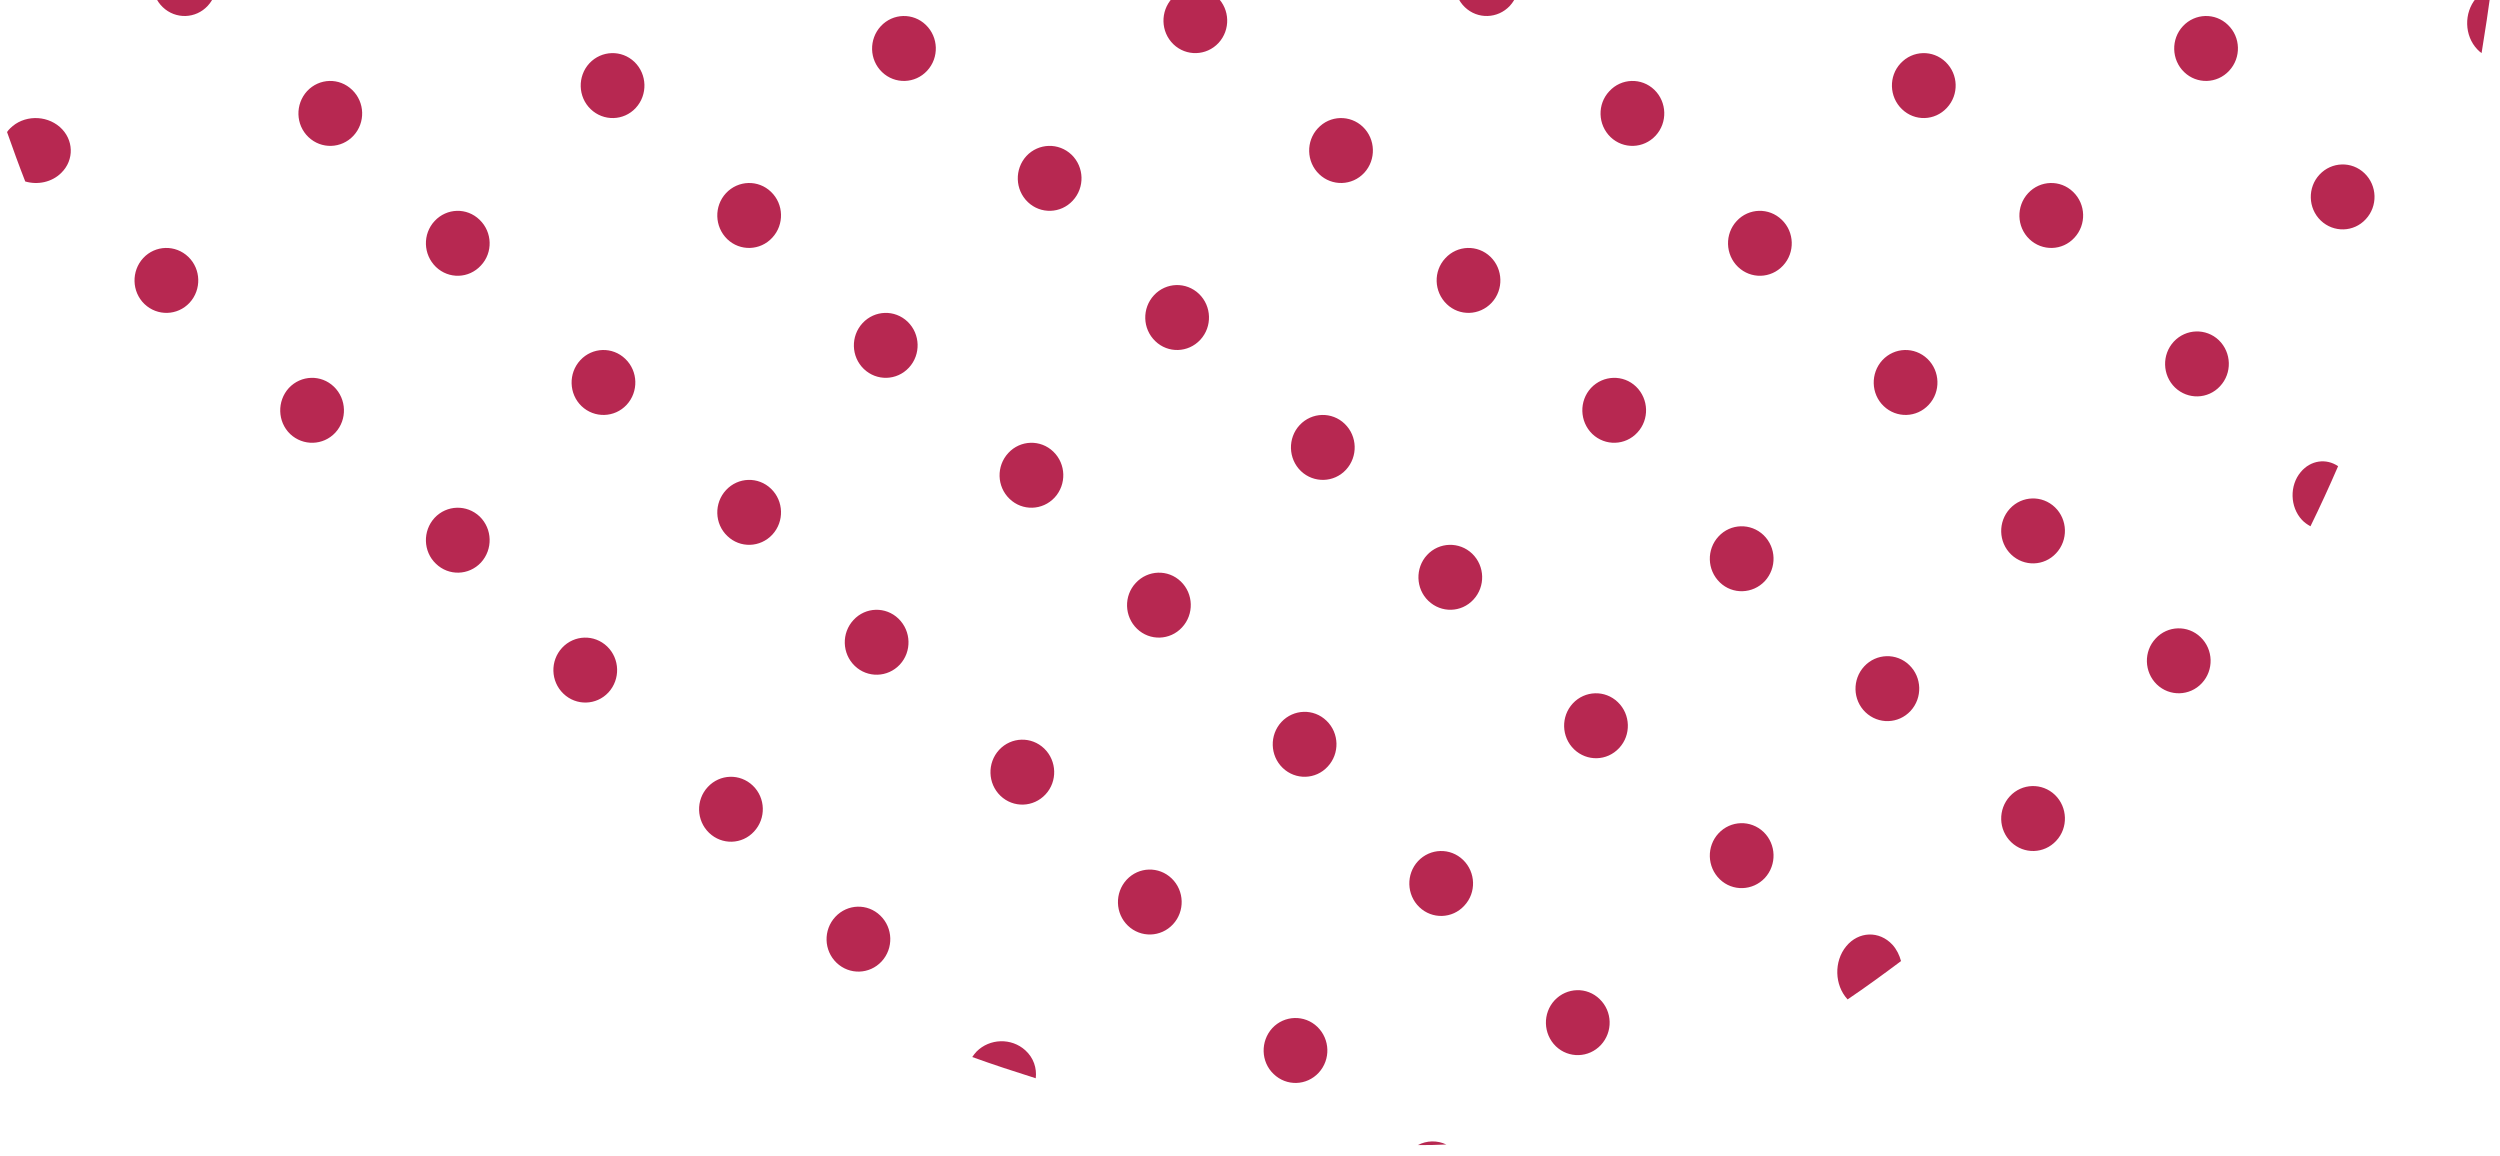 <?xml version="1.0" encoding="UTF-8"?>
<svg width="225px" height="104px" viewBox="0 0 225 104" version="1.1" xmlns="http://www.w3.org/2000/svg" xmlns:xlink="http://www.w3.org/1999/xlink">
    <!-- Generator: sketchtool 57.1 (101010) - https://sketch.com -->
    <title>7578C409-53D9-4058-8621-E471463FF229</title>
    <desc>Created with sketchtool.</desc>
    <g id="Inner-Page" stroke="none" stroke-width="1" fill="none" fill-rule="evenodd">
        <g id="Home-01" transform="translate(-1379, -11283)" fill="#B72851">
            <g id="Elements/CTA" transform="translate(0, 11283)">
                <g id="Background">
                    <g>
                        <g id="Shape-&amp;-abstract-" transform="translate(257, -250.731)">
                            <g id="Group" transform="translate(1012, 0)">
                                <path d="M115.513,266.291 C116.707,265.129 116.645,263.268 115.384,262.159 C114.11,261.05 112.108,261.091 110.918,262.278 C110.803,262.376 110.723,262.496 110.634,262.615 C111.167,264.126 111.704,265.618 112.272,267.064 C113.382,267.388 114.656,267.142 115.513,266.291" id="Fill-187"></path>
                                <path d="M128.592,247.124 C127.435,246.015 125.617,246.069 124.533,247.243 C123.445,248.417 123.489,250.265 124.646,251.373 C125.799,252.482 127.613,252.429 128.697,251.254 C129.789,250.08 129.733,248.232 128.592,247.124" id="Fill-189"></path>
                                <path d="M126.951,273.85 C125.79,272.735 123.977,272.788 122.889,273.957 C121.809,275.13 121.849,276.987 123.002,278.094 C124.162,279.202 125.976,279.148 127.064,277.976 C128.144,276.803 128.099,274.958 126.951,273.85" id="Fill-209"></path>
                                <path d="M141.695,258.823 C140.542,257.704 138.735,257.757 137.639,258.93 C136.558,260.114 136.603,261.958 137.756,263.065 C138.909,264.171 140.723,264.118 141.812,262.946 C142.9,261.774 142.848,259.93 141.695,258.823" id="Fill-211"></path>
                                <path d="M140.052,285.533 C138.904,284.426 137.092,284.479 135.996,285.652 C134.921,286.833 134.965,288.683 136.113,289.791 C137.273,290.886 139.086,290.841 140.177,289.672 C141.265,288.499 141.204,286.641 140.052,285.533" id="Fill-231"></path>
                                <path d="M153.166,270.513 C152.015,269.394 150.212,269.447 149.117,270.62 C148.026,271.792 148.078,273.637 149.234,274.756 C150.389,275.863 152.196,275.81 153.283,274.625 C154.378,273.465 154.318,271.62 153.166,270.513" id="Fill-233"></path>
                                <path d="M167.099,256.302 C165.946,255.201 164.141,255.258 163.048,256.421 C161.956,257.596 162.013,259.457 163.161,260.554 C164.31,261.663 166.135,261.618 167.216,260.447 C168.304,259.272 168.255,257.419 167.099,256.302" id="Fill-235"></path>
                                <path d="M153.174,297.22 C152.018,296.121 150.206,296.166 149.111,297.339 C148.031,298.512 148.076,300.37 149.231,301.465 C150.383,302.585 152.196,302.528 153.287,301.359 C154.37,300.173 154.322,298.336 153.174,297.22" id="Fill-253"></path>
                                <path d="M166.276,283.028 C165.131,281.921 163.317,281.974 162.228,283.147 C161.14,284.321 161.192,286.18 162.337,287.28 C163.494,288.387 165.312,288.33 166.393,287.169 C167.485,285.995 167.437,284.136 166.276,283.028" id="Fill-255"></path>
                                <path d="M179.393,267.998 C178.247,266.891 176.432,266.944 175.338,268.116 C174.252,269.289 174.304,271.133 175.451,272.253 C176.601,273.359 178.424,273.302 179.506,272.121 C180.596,270.949 180.548,269.104 179.393,267.998" id="Fill-257"></path>
                                <path d="M193.324,252.971 C192.181,251.864 190.365,251.909 189.27,253.09 C188.191,254.263 188.227,256.109 189.387,257.221 C190.538,258.329 192.358,258.271 193.441,257.098 C194.532,255.925 194.475,254.079 193.324,252.971" id="Fill-259"></path>
                                <path d="M164.644,308.913 C163.488,307.806 161.684,307.859 160.589,309.032 C159.501,310.206 159.55,312.052 160.706,313.16 C161.853,314.268 163.67,314.222 164.757,313.053 C165.848,311.867 165.792,310.021 164.644,308.913" id="Fill-275"></path>
                                <path d="M179.394,294.719 C178.25,293.611 176.43,293.664 175.343,294.838 C174.252,296.012 174.3,297.871 175.46,298.971 C176.607,300.079 178.419,300.021 179.51,298.848 C180.597,297.674 180.545,295.827 179.394,294.719" id="Fill-277"></path>
                                <path d="M191.69,279.689 C190.535,278.58 188.728,278.634 187.633,279.808 C186.546,280.982 186.594,282.83 187.745,283.938 C188.901,285.047 190.716,284.994 191.803,283.819 C192.89,282.645 192.837,280.798 191.69,279.689" id="Fill-279"></path>
                                <path d="M206.443,264.659 C205.287,263.551 203.474,263.605 202.378,264.77 C201.298,265.952 201.346,267.799 202.499,268.911 C203.651,270.019 205.468,269.961 206.548,268.788 C207.644,267.614 207.587,265.767 206.443,264.659" id="Fill-281"></path>
                                <path d="M219.544,250.465 C218.401,249.357 216.586,249.41 215.495,250.572 C214.412,251.758 214.456,253.597 215.607,254.714 C216.759,255.822 218.578,255.768 219.669,254.595 C220.752,253.421 220.704,251.573 219.544,250.465" id="Fill-283"></path>
                                <path d="M177.757,321.439 C176.602,320.331 174.794,320.384 173.703,321.558 C172.608,322.731 172.668,324.578 173.816,325.686 C174.971,326.794 176.783,326.749 177.866,325.567 C178.957,324.393 178.909,322.547 177.757,321.439" id="Fill-297"></path>
                                <path d="M190.863,306.411 C189.719,305.304 187.899,305.349 186.815,306.53 C185.724,307.703 185.776,309.553 186.928,310.66 C188.076,311.767 189.893,311.71 190.98,310.549 C192.072,309.376 192.019,307.531 190.863,306.411" id="Fill-299"></path>
                                <path d="M204.8,291.379 C203.653,290.27 201.833,290.324 200.75,291.498 C199.659,292.672 199.703,294.52 200.862,295.629 C202.01,296.737 203.826,296.684 204.917,295.509 C206,294.335 205.952,292.488 204.8,291.379" id="Fill-301"></path>
                                <path d="M217.913,277.184 C216.758,276.075 214.944,276.129 213.857,277.303 C212.771,278.477 212.815,280.323 213.978,281.436 C215.121,282.544 216.94,282.486 218.026,281.313 C219.116,280.139 219.06,278.292 217.913,277.184" id="Fill-303"></path>
                                <path d="M232.66,262.147 C231.513,261.052 229.697,261.093 228.606,262.278 C227.524,263.439 227.568,265.297 228.723,266.404 C229.878,267.512 231.694,267.458 232.781,266.285 C233.864,265.112 233.815,263.258 232.66,262.147" id="Fill-305"></path>
                                <path d="M245.775,247.123 C244.624,246.016 242.812,246.069 241.717,247.242 C240.634,248.414 240.682,250.272 241.838,251.379 C242.989,252.486 244.801,252.42 245.884,251.26 C246.979,250.075 246.927,248.242 245.775,247.123" id="Fill-307"></path>
                                <path d="M189.224,333.129 C188.077,332.021 186.274,332.074 185.179,333.248 C184.088,334.423 184.133,336.27 185.288,337.379 C186.443,338.487 188.258,338.434 189.345,337.26 C190.432,336.085 190.38,334.238 189.224,333.129" id="Fill-319"></path>
                                <path d="M203.979,318.099 C202.828,316.991 201.013,317.044 199.922,318.218 C198.839,319.392 198.888,321.243 200.039,322.351 C201.194,323.459 203.005,323.402 204.096,322.228 C205.183,321.066 205.13,319.211 203.979,318.099" id="Fill-321"></path>
                                <path d="M216.273,303.064 C215.122,301.953 213.302,302.022 212.22,303.195 C211.129,304.356 211.181,306.214 212.332,307.321 C213.48,308.429 215.303,308.371 216.382,307.198 C217.473,306.029 217.428,304.171 216.273,303.064" id="Fill-323"></path>
                                <path d="M231.023,288.875 C229.875,287.766 228.063,287.82 226.971,288.986 C225.88,290.157 225.932,292.021 227.084,293.13 C228.236,294.227 230.056,294.181 231.14,293.007 C232.223,291.832 232.179,289.988 231.023,288.875" id="Fill-325"></path>
                                <path d="M244.136,273.839 C242.992,272.739 241.167,272.784 240.08,273.97 C238.992,275.131 239.045,276.976 240.201,278.096 C241.349,279.204 243.157,279.146 244.253,277.973 C245.341,276.804 245.284,274.946 244.136,273.839" id="Fill-327"></path>
                                <path d="M258.89,258.811 C257.738,257.704 255.921,257.758 254.837,258.942 C253.745,260.102 253.793,261.947 254.946,263.066 C256.102,264.173 257.915,264.12 259.011,262.935 C260.09,261.763 260.034,259.918 258.89,258.811" id="Fill-329"></path>
                                <path d="M202.275,345.254 C201.03,344.126 199.07,344.181 197.886,345.375 C197.738,345.529 197.62,345.696 197.502,345.863 C199.41,346.556 201.317,347.174 203.216,347.775 C203.329,346.869 203.024,345.93 202.275,345.254" id="Fill-341"></path>
                                <path d="M215.452,329.791 C214.301,328.684 212.489,328.729 211.394,329.91 C210.315,331.084 210.359,332.934 211.511,334.041 C212.666,335.149 214.482,335.091 215.569,333.918 C216.656,332.745 216.604,330.903 215.452,329.791" id="Fill-343"></path>
                                <path d="M229.387,315.599 C228.235,314.48 226.418,314.545 225.331,315.706 C224.243,316.879 224.292,318.737 225.444,319.844 C226.596,320.952 228.416,320.899 229.492,319.726 C230.587,318.553 230.539,316.707 229.387,315.599" id="Fill-345"></path>
                                <path d="M242.495,300.56 C241.346,299.461 239.529,299.506 238.437,300.679 C237.354,301.852 237.41,303.709 238.55,304.804 C239.711,305.923 241.524,305.87 242.607,304.697 C243.699,303.525 243.651,301.679 242.495,300.56" id="Fill-347"></path>
                                <path d="M257.244,285.526 C256.1,284.426 254.288,284.484 253.193,285.645 C252.109,286.819 252.154,288.665 253.305,289.786 C254.465,290.894 256.281,290.836 257.361,289.663 C258.456,288.493 258.396,286.642 257.244,285.526" id="Fill-349"></path>
                                <path d="M270.356,270.508 C269.212,269.399 267.392,269.444 266.304,270.619 C265.217,271.79 265.269,273.643 266.421,274.753 C267.577,275.862 269.385,275.809 270.473,274.634 C271.568,273.459 271.508,271.61 270.356,270.508" id="Fill-351"></path>
                                <path d="M285.105,256.309 C283.954,255.198 282.142,255.256 281.055,256.428 C279.968,257.588 280.021,259.445 281.172,260.552 C282.323,261.671 284.135,261.614 285.222,260.433 C286.317,259.261 286.264,257.416 285.105,256.309" id="Fill-353"></path>
                                <path d="M228.564,343.149 C227.415,342.04 225.594,342.098 224.507,343.26 C223.427,344.442 223.471,346.294 224.623,347.39 C225.78,348.511 227.589,348.454 228.68,347.279 C229.772,346.097 229.712,344.261 228.564,343.149" id="Fill-361"></path>
                                <path d="M241.683,328.127 C240.528,327.008 238.716,327.065 237.621,328.234 C236.534,329.407 236.587,331.264 237.738,332.371 C238.889,333.478 240.709,333.425 241.788,332.24 C242.882,331.079 242.826,329.234 241.683,328.127" id="Fill-363"></path>
                                <path d="M255.605,313.923 C254.457,312.816 252.641,312.869 251.55,314.042 C250.467,315.216 250.519,317.062 251.667,318.17 C252.822,319.278 254.634,319.236 255.725,318.051 C256.813,316.89 256.76,315.031 255.605,313.923" id="Fill-365"></path>
                                <path d="M268.72,298.89 C267.569,297.791 265.753,297.836 264.67,299.009 C263.579,300.183 263.627,302.029 264.787,303.149 C265.934,304.256 267.746,304.191 268.837,303.03 C269.924,301.844 269.872,300.006 268.72,298.89" id="Fill-367"></path>
                                <path d="M283.472,283.029 C282.316,281.92 280.504,281.974 279.413,283.148 C278.334,284.322 278.379,286.182 279.53,287.278 C280.686,288.387 282.501,288.334 283.588,287.159 C284.676,285.997 284.623,284.138 283.472,283.029" id="Fill-369"></path>
                                <path d="M296.58,268 C295.435,266.888 293.613,266.945 292.529,268.119 C291.444,269.293 291.492,271.14 292.641,272.249 C293.798,273.357 295.617,273.304 296.693,272.13 C297.79,270.956 297.737,269.109 296.58,268" id="Fill-371"></path>
                                <path d="M310.512,252.969 C309.368,251.86 307.552,251.914 306.461,253.088 C305.378,254.25 305.422,256.11 306.574,257.218 C307.721,258.327 309.537,258.274 310.624,257.099 C311.72,255.925 311.671,254.077 310.512,252.969" id="Fill-373"></path>
                                <path d="M237.607,353.79 C238.472,353.79 239.328,353.781 240.168,353.736 C239.353,353.347 238.398,353.368 237.607,353.79" id="Fill-379"></path>
                                <path d="M253.969,340.65 C252.823,339.529 251.008,339.595 249.914,340.757 C248.827,341.931 248.879,343.783 250.03,344.9 C251.181,346 252.992,345.947 254.078,344.781 C255.173,343.607 255.124,341.759 253.969,340.65" id="Fill-381"></path>
                                <path d="M268.727,325.613 C267.567,324.506 265.759,324.559 264.667,325.732 C263.579,326.905 263.628,328.75 264.784,329.869 C265.932,330.976 267.744,330.911 268.836,329.75 C269.927,328.565 269.867,326.72 268.727,325.613" id="Fill-383"></path>
                                <path d="M281.833,310.584 C280.689,309.476 278.869,309.529 277.781,310.703 C276.694,311.876 276.738,313.723 277.89,314.831 C279.046,315.939 280.859,315.894 281.954,314.712 C283.034,313.538 282.985,311.692 281.833,310.584" id="Fill-385"></path>
                                <path d="M294.949,296.389 C293.793,295.28 291.981,295.334 290.893,296.508 C289.806,297.682 289.85,299.53 291.006,300.639 C292.162,301.747 293.974,301.694 295.054,300.519 C296.149,299.345 296.097,297.498 294.949,296.389" id="Fill-387"></path>
                                <path d="M309.696,281.348 C308.548,280.252 306.731,280.306 305.639,281.479 C304.555,282.653 304.607,284.5 305.752,285.609 C306.912,286.717 308.721,286.664 309.805,285.49 C310.901,284.316 310.849,282.469 309.696,281.348" id="Fill-389"></path>
                                <path d="M322.81,266.329 C321.662,265.22 319.845,265.274 318.754,266.448 C317.67,267.61 317.714,269.47 318.867,270.578 C320.027,271.687 321.844,271.634 322.919,270.459 C324.015,269.285 323.958,267.437 322.81,266.329" id="Fill-391"></path>
                                <path d="M332.956,255.172 C333.079,255.305 333.206,255.415 333.342,255.511 C333.665,253.537 333.956,251.595 334.218,249.666 C333.714,249.813 333.231,250.106 332.842,250.578 C331.735,251.888 331.789,253.949 332.956,255.172" id="Fill-393"></path>
                                <path d="M276.159,335.896 C275.044,337.252 275.098,339.387 276.274,340.667 C276.279,340.667 276.274,340.667 276.279,340.681 C277.938,339.562 279.532,338.395 281.093,337.228 C280.948,336.688 280.696,336.171 280.321,335.758 C279.136,334.477 277.278,334.539 276.159,335.896" id="Fill-395"></path>
                                <path d="M294.948,322.274 C293.792,321.166 291.98,321.219 290.889,322.393 C289.806,323.567 289.851,325.415 291.006,326.524 C292.162,327.632 293.973,327.579 295.056,326.405 C296.151,325.243 296.095,323.383 294.948,322.274" id="Fill-397"></path>
                                <path d="M304.113,312.329 C305.264,313.437 307.089,313.384 308.172,312.21 C309.263,311.035 309.207,309.188 308.055,308.079 C306.908,306.971 305.087,307.024 304.008,308.198 C302.913,309.36 302.969,311.22 304.113,312.329" id="Fill-399"></path>
                                <path d="M317.07,293.211 C316.042,294.425 316.095,296.368 317.18,297.526 C317.404,297.766 317.669,297.946 317.942,298.096 C318.822,296.299 319.644,294.506 320.429,292.688 C319.36,291.963 317.961,292.143 317.07,293.211" id="Fill-401"></path>
                            </g>
                        </g>
                    </g>
                </g>
            </g>
        </g>
    </g>
</svg>